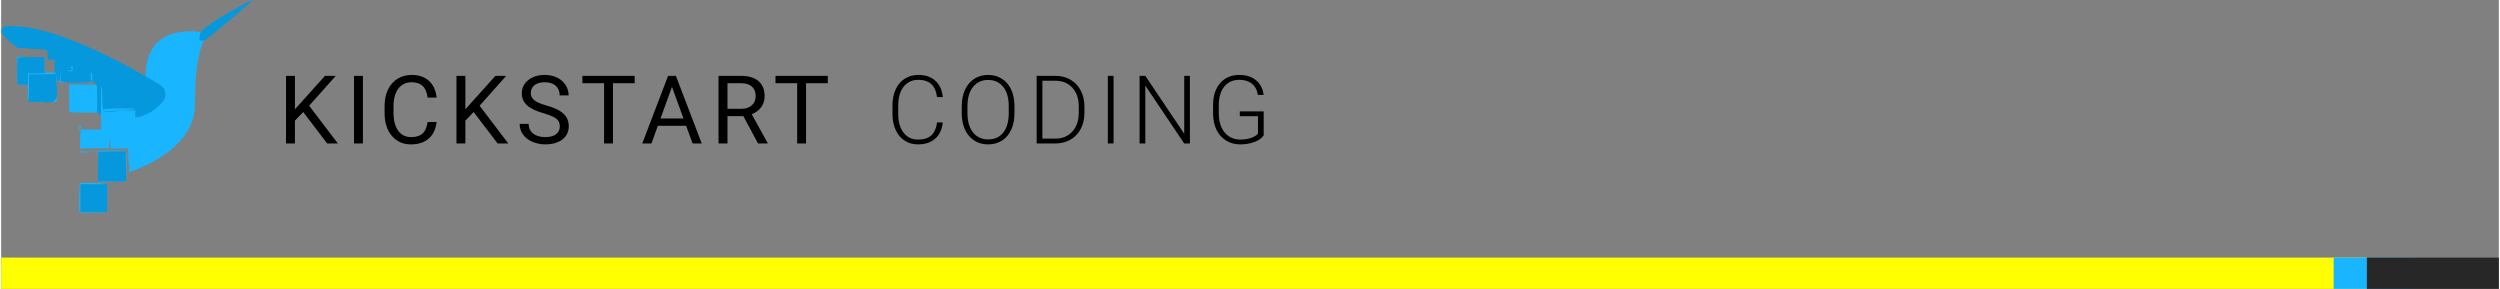 <?xml version="1.0" encoding="UTF-8" standalone="no"?>
<!-- Created with Inkscape (http://www.inkscape.org/) -->

<svg
   xmlns:dc="http://purl.org/dc/elements/1.1/"
   xmlns:cc="http://creativecommons.org/ns#"
   xmlns:rdf="http://www.w3.org/1999/02/22-rdf-syntax-ns#"
   xmlns:svg="http://www.w3.org/2000/svg"
   xmlns="http://www.w3.org/2000/svg"
   xmlns:sodipodi="http://sodipodi.sourceforge.net/DTD/sodipodi-0.dtd"
   xmlns:inkscape="http://www.inkscape.org/namespaces/inkscape"
   width="4.275in"
   height="0.494in"
   viewBox="0 0 108.582 12.559"
   version="1.1"
   id="svg5234"
   sodipodi:docname="letterhead.svg"
   inkscape:version="0.92.1 r15371">
  <rect x="0" y="0" width="108.582" height="12.559" fill="#808080" stroke="none"/>
  <defs
     id="defs5228" />
  <sodipodi:namedview
     id="base"
     pagecolor="#ffffff"
     bordercolor="#666666"
     borderopacity="1.0"
     inkscape:pageopacity="0.0"
     inkscape:pageshadow="2"
     inkscape:zoom="0.7"
     inkscape:cx="248.11212"
     inkscape:cy="235.24093"
     inkscape:document-units="mm"
     inkscape:current-layer="layer1"
     showgrid="false"
     inkscape:window-width="1366"
     inkscape:window-height="744"
     inkscape:window-x="0"
     inkscape:window-y="0"
     inkscape:window-maximized="1"
     fit-margin-top="0"
     fit-margin-left="0"
     fit-margin-right="0"
     fit-margin-bottom="0"
     units="in" />
  <g
     inkscape:label="Layer 1"
     inkscape:groupmode="layer"
     id="layer1"
     transform="translate(-26.012,-87.989)">
    <g
       id="g6800"
       transform="matrix(0.395,0,0,0.395,15.872,59.771)">
      <g
         inkscape:export-ydpi="146.60001"
         inkscape:export-xdpi="146.60001"
         inkscape:export-filename="/home/michaelb/projects/kcfs/syllabus/images/letterhead.png"
         style="opacity:1"
         transform="matrix(0.398,0,0,0.398,-13.784,-331.999)"
         id="g7286-9-5-6-6">
        <path
           style="opacity:1;fill:#19b5fe;fill-opacity:1;stroke-width:0.265"
           d="m 151.503,1022.312 c -5.192,-0.02 -12.697,1.869 -12.419,13.034 0,0 -9.493,8.213 -9.596,19.333 h 4.866 v 2.072 c 0,1.371 0.048,2.071 0.142,2.071 0.093,0 0.125,0.786 0.101,2.416 6.205,-2.167 18.178,-7.788 18.139,-18.906 -0.053,-14.076 2.408,-17.568 3.572,-19.473 0,0 -2.085,-0.535 -4.805,-0.546 z"
           id="path19072-3-1-55-8-8-5-2-7-7"
           inkscape:connector-curvature="0"
           sodipodi:nodetypes="ccccsscccc" />
        <path
           id="path19074-6-2-4-6-9-9-1-5-5"
           d="m 168.135,1013.809 c -3.625,1.905 -13.573,7.303 -13.97,9.022 -0.503,2.09 0,1.984 0,1.984 0,0 0.926,0.45 2.461,-0.847 0.344,-0.291 7.858,-6.456 11.748,-9.895 0.132,-0.106 -0.053,-0.344 -0.238,-0.265 z"
           inkscape:connector-curvature="0"
           style="fill:#0698dc;fill-opacity:0.983;stroke-width:0.265" />
        <path
           style="fill:#0698dc;fill-opacity:1;stroke-width:0.265"
           d="m 102.282,1020.864 c -0.64,0 -1.261,0.019 -1.861,0.074 -1.111,0.106 -1.614,1.402 -0.9,2.249 0.962,1.133 2.417,2.588 4.316,3.767 h 0.224 c 1.492,0 2.77,0.055 2.84,0.121 0.07,0.067 1.058,0.146 2.197,0.176 1.358,0.036 2.199,0.117 2.44,0.234 0.335,0.164 0.368,0.244 0.369,0.926 7.9e-4,0.411 0.038,0.973 0.084,1.248 l 0.083,0.501 h 0.918 0.918 v 3.14 2.2 c 0.788,0.288 1.664,0.545 2.651,0.756 0,0 0.012,0.068 0.042,0.184 h 2.184 c 4.739,0 4.878,-0.01 4.878,-0.259 0,-0.413 0.17,-0.416 0.82,-0.011 1.125,0.7 1.123,0.69 1.078,5.382 l -0.029,3.118 c 0.752,0.661 1.657,1.23 2.694,1.455 0,0 10.16,2.619 15.716,-4.524 1.085,-1.429 0.688,-3.519 -0.846,-4.471 -7.162,-4.338 -27.808,-16.174 -40.816,-16.266 z"
           id="path19080-0-7-6-3-2-7-0-3-3"
           inkscape:connector-curvature="0"
           sodipodi:nodetypes="ccccsccccccccccccsscccccccc" />
        <path
           inkscape:connector-curvature="0"
           style="opacity:1;fill:#19b5fe;fill-opacity:1;stroke:none;stroke-width:0.357;stroke-linecap:square;stroke-linejoin:round;stroke-miterlimit:4;stroke-dasharray:none;stroke-dashoffset:0;stroke-opacity:1"
           d="m 103.695,1029.298 c -0.078,0.121 -0.151,0.232 -0.211,0.312 l 5.2e-4,1.713 c 0,1.137 0.039,2.886 0.087,3.888 l 0.087,1.821 1.416,0.038 1.416,0.038 -0.028,1.137 c 0.191,0.048 0.208,0.125 0.144,0.26 -0.079,0.166 -0.147,1.046 -0.151,1.955 -5.2e-4,0.094 -0.005,0.176 -0.007,0.266 0.02,0.354 0.055,0.596 0.109,0.727 l 0.165,0.399 h 0.109 c -0.077,-0.405 -0.085,-1.078 -0.016,-2.031 0.063,-0.869 0.16,-2.452 0.216,-3.518 l 0.102,-1.937 h 1.736 c 0.955,0 2.693,-0.056 3.862,-0.123 0.388,-0.022 0.714,-0.038 0.986,-0.046 0.274,-0.01 0.474,0 0.643,0 -0.022,-0.193 -0.048,-0.306 -0.08,-0.338 -0.093,-0.093 -0.565,-0.144 -1.351,-0.156 0.023,0.052 -0.084,0.086 -0.261,0.079 -0.181,-0.01 -0.236,-0.04 -0.169,-0.084 h -1.399 v -2.138 -2.138 h -3.391 c -1.865,0 -3.579,-0.037 -3.809,-0.083 z m 11.416,2.763 v 0.442 c 0.223,0 0.457,-0.01 0.692,-0.01 0.497,0 0.993,0.01 1.37,0.027 0.754,0.036 0.137,0.065 -1.37,0.065 h -0.692 v 0.646 3.14 h 4.878 c 2.513,0 3.713,0 4.305,-0.042 l 0.034,-1.042 c 0.035,-1.092 -0.016,-1.379 -0.272,-1.522 -0.174,-0.097 -1.43,-0.151 -2.791,-0.119 l -2.474,0.058 0.09,-0.803 0.091,-0.803 -2.812,-0.024 c -0.394,0 -0.694,-0.01 -1.048,-0.012 z m -0.726,2.412 c -0.547,0.057 -1.597,0.081 -3.307,0.081 h -3.78 v 3.874 c 0,1.634 -0.033,2.82 -0.09,3.422 h 3.373 3.859 v -3.916 c 0,-1.767 -0.016,-2.856 -0.056,-3.462 z m 3.531,2.566 v 3.716 c 0,2.711 0.043,3.758 0.16,3.875 0.117,0.117 1.164,0.16 3.875,0.16 h 3.715 v -3.715 c 0,-2.711 -0.043,-3.758 -0.16,-3.875 -0.117,-0.117 -1.164,-0.161 -3.875,-0.161 z m 8.772,0.407 c 0.107,0.692 0.097,1.851 0.076,4.036 l -0.039,4.109 h -7.226 5.569 c -0.004,0.272 -0.011,0.532 -0.025,0.733 -0.033,0.475 -0.06,0.123 -0.066,-0.733 h 1.749 c 0.003,0.264 0.007,0.811 0.007,0.811 v 3.08 h 0.678 -6.694 v -0.535 c 0,-0.343 0.099,-0.535 0.275,-0.535 0.151,0 0.233,0.069 0.181,0.152 -0.052,0.084 -0.145,1.749 -0.207,3.701 l -0.078,2.461 c 0.799,-0.046 2.52,-0.049 6.383,-0.049 h 1.762 v -0.565 -1.417 h 0.283 v 1.411 0.572 h 2.558 c -0.002,-0.087 -0.007,-0.156 -0.007,-0.261 0,-0.816 0.076,-1.143 0.283,-1.223 0.029,-0.011 0.056,-0.018 0.08,-0.019 0.166,-0.01 0.204,0.25 0.204,1.133 0,0.149 -0.005,0.253 -0.008,0.37 h 0.202 c -0.001,-0.112 -0.005,-0.192 -0.005,-0.338 0,-0.674 -0.099,-1.289 -0.227,-1.417 -0.136,-0.136 -0.794,-0.226 -1.648,-0.227 1.195,0 1.718,0.071 1.767,0.237 0.038,0.13 0.142,0.746 0.23,1.37 0.023,0.161 0.041,0.257 0.06,0.376 h 1.547 v 2.072 c 0,1.371 0.048,2.071 0.142,2.071 0.096,0 0.128,0.816 0.1,2.55 l -0.042,-0.237 -0.127,0.114 c 0.262,0.456 0.273,-0.063 0.273,-0.279 l 0.003,-2.972 3.26,-0.052 3.26,-0.052 0.054,-1.748 0.054,-1.748 h 0.945 0.945 l -0.022,-3.898 c -0.013,-2.425 -0.096,-3.978 -0.219,-4.11 -0.132,-0.142 -0.961,-0.193 -2.489,-0.152 -1.26,0.034 -2.738,0.01 -3.284,-0.061 l -0.992,-0.122 v -0.932 -0.931 l -3.921,-0.043 -3.922,-0.043 3.931,-0.055 c 2.504,-0.035 3.889,-0.122 3.816,-0.24 -0.181,-0.294 -7.785,-0.244 -7.904,0.052 -0.056,0.138 -0.102,0.096 -0.111,-0.102 -0.012,-0.279 -0.06,-0.296 -0.278,-0.095 -0.19,0.177 -0.203,0.282 -0.046,0.383 0.118,0.076 0.13,0.139 0.026,0.139 -0.554,0 -0.629,-0.364 -0.691,-3.366 -0.058,-2.756 -0.082,-3.066 -0.425,-3.373 z m 2.641,6.921 c 0.939,0.01 1.879,0.047 1.946,0.114 0.049,0.049 -0.833,0.088 -1.959,0.088 -1.126,0 -1.995,-0.053 -1.932,-0.116 0.066,-0.066 1.005,-0.093 1.945,-0.086 z m 5.751,1.903 0.992,0.034 0.992,0.034 -0.89,0.07 -0.889,0.071 -0.065,1.36 -0.065,1.36 -0.038,-1.465 z m -4.027,9.037 c -0.461,0 -1.099,0 -1.737,0.01 v 0.201 l -0.284,0.01 v -0.207 c -0.121,0 -0.186,-2e-4 -0.314,0 -2.626,0.035 -3.039,0.069 -3.11,0.254 -0.015,0.041 -0.03,0.146 -0.044,0.289 0.04,0.022 0.071,0.046 0.089,0.075 0.123,0.195 0.161,0.177 0.163,-0.077 7.9e-4,-0.09 0.027,-0.154 0.098,-0.203 v 4.456 c 0,1.589 -0.012,2.889 -0.029,3.634 l 0.183,0.033 c 0.257,0.045 2.04,0.09 3.962,0.1 3.211,0.016 3.501,-3e-4 3.589,-0.217 0.053,-0.129 0.126,-1.917 0.162,-3.975 0.056,-3.187 0.036,-3.781 -0.134,-4.005 -0.043,-0.056 -0.106,-0.103 -0.189,-0.146 -0.092,-0.01 -0.191,-0.01 -0.303,-0.01 -0.267,0 -0.399,0 -0.465,-0.162 -0.1,-0.01 -0.214,-0.018 -0.334,-0.025 -0.044,0.133 -0.108,0.187 -0.205,0.187 -0.102,0 -0.17,-0.058 -0.213,-0.203 -0.264,-0.01 -0.53,-0.018 -0.884,-0.021 z m -10.188,0.139 -0.012,0.368 2.32,-0.064 c 0.73,-0.02 1.249,-0.024 1.625,-0.01 l -5.3e-4,-0.096 -2.004,-0.056 c -0.927,-0.026 -1.529,-0.068 -1.929,-0.143 z m 6.56,0.085 h 1.469 l -1.28,0.041 -1.636,0.052 c 0.192,-0.076 0.598,-0.092 1.446,-0.092 z m -3.917,8.697 c -1.167,-0.011 -2.362,0.033 -2.509,0.141 -0.198,0.145 -0.321,4.777 -0.266,7.224 0.01,0.296 0.022,0.517 0.037,0.56 l 0.104,0.303 3.766,-0.035 3.766,-0.036 0.035,-3.955 0.034,-3.773 c -0.038,0 -0.086,-0.01 -0.123,-0.01 -1.568,-0.108 -1.819,-0.136 -0.053,-0.186 l -1.191,-0.078 c -0.518,-0.034 -0.977,-0.084 -1.24,-0.13 -0.006,0.108 -0.012,0.178 -0.019,0.159 -0.036,-0.11 -1.175,-0.175 -2.342,-0.186 z"
           id="path6499-1-5-8-9-2-5-5"
           sodipodi:nodetypes="cccccccccccccccccsccccccccccsccccscscccscccccccccccscscccscccscscscscccccccccccccsscccscccccccsccsccsccccccssccccccccccccccccccccccccccscccccscccccccccccccccccccccccsccccsccsccscccccccccccccccsccccccccccccccccc" />
        <path
           inkscape:connector-curvature="0"
           style="opacity:1;fill:#0698dc;fill-opacity:1;stroke:none;stroke-width:0.505;stroke-linecap:square;stroke-linejoin:round;stroke-miterlimit:4;stroke-dasharray:none;stroke-dashoffset:0;stroke-opacity:1"
           d="m 133.308,1055.481 -3.533,0.069 -3.795,0.074 -0.074,4.069 -0.073,4.048 0.127,0.023 3.688,0.072 c 1.191,0.023 2.237,0.036 2.968,0.041 0.812,-0.021 0.95,-0.079 1.003,-0.21 0.008,-0.02 0.017,-0.088 0.025,-0.179 0.035,-0.664 0.039,-2.135 0.007,-3.835 l -0.077,-4.038 c -0.062,-0.052 -0.149,-0.096 -0.266,-0.133 z m -12.273,9.097 v 3.876 3.875 h 3.742 3.631 l 0.035,-3.897 0.035,-3.853 h -3.7 z"
           id="path6521-2-7-6-9-0-6-6" />
        <path
           sodipodi:nodetypes="ccccccccccccccscccccscscccccccscccccccccccscsccsscccccccccscscccccccccc"
           style="opacity:1;fill:#0698dc;fill-opacity:1;stroke:none;stroke-width:0.505;stroke-linecap:square;stroke-linejoin:round;stroke-miterlimit:4;stroke-dasharray:none;stroke-dashoffset:0;stroke-opacity:1"
           d="m 108.097,1027.004 c 7.1e-4,5e-4 0.005,10e-4 0.005,0 0.07,0.067 1.058,0.146 2.197,0.176 0.808,0.021 1.407,0.06 1.831,0.112 -0.002,0 -0.006,-0.01 -0.008,-0.013 -0.049,-0.147 -2.02,-0.246 -4.026,-0.276 z m -4.206,2.334 c 0.062,0.294 0.744,0.352 3.713,0.352 h -0.245 -3.742 v 3.742 0.306 c 0,-1.541 -0.047,-2.681 -0.133,-3.341 v 0.926 c 0,1.137 0.039,2.886 0.087,3.888 l 0.087,1.821 1.416,0.038 1.416,0.038 -0.003,0.132 c 0.042,-0.362 0.07,-0.862 0.07,-1.418 v -1.855 h 2.547 c 1.673,0 2.369,-0.066 2.607,-0.268 h -0.61 v -0.266 -1.871 -10e-4 -1.87 -0.267 h -3.391 c -1.865,0 -3.579,-0.037 -3.809,-0.083 z m 11.219,1.089 v 2.805 c -0.277,0.688 0.159,4.675 0.281,2.339 l 0.148,-2.807 0.052,3.007 c -0.53,1.24 9.053,0.617 9.274,0.343 0,-0.033 0.003,-0.06 0.006,-0.088 -0.09,-0.061 -0.154,-0.15 -0.16,-0.254 -0.017,-0.267 -0.048,-0.267 -0.156,0 -0.316,0.783 -0.625,0.229 -0.625,-1.12 0,-0.8 -0.121,-1.529 -0.268,-1.619 -0.147,-0.091 -0.267,-0.038 -0.267,0.118 0,0.188 -1.274,0.266 -3.809,0.233 -2.095,-0.028 -3.117,-0.094 -2.272,-0.147 0.845,-0.053 1.537,-0.211 1.537,-0.35 0,-0.14 -0.135,-0.254 -0.299,-0.254 -0.295,0 -0.225,-0.758 0.152,-1.653 0.17,-0.403 -0.108,-0.459 -2.639,-0.534 -0.38,-0.011 -0.663,-0.014 -0.956,-0.017 z m -8.821,3.007 h 0.022 l -0.022,0.58 z m 8.041,0.566 c -0.468,0.146 -1.744,0.235 -3.78,0.235 h -3.726 v 3.741 c 0,1.975 -0.074,3.293 -0.198,3.641 l 0.097,0.235 h 3.859 c 5.129,0.954 3.909,-2.436 3.843,-6.087 -0.004,-0.261 -0.009,-0.512 -0.016,-0.713 -0.018,-0.53 -0.043,-0.884 -0.079,-1.052 z m -8.01,8.418 c 0.014,0.039 0.033,0.056 0.059,0.048 -0.021,-0.015 -0.039,-0.032 -0.059,-0.048 z"
           id="path6526-0-4-7-0-6-2-2"
           inkscape:connector-curvature="0" />
      </g>
      <g
         inkscape:export-ydpi="146.60001"
         inkscape:export-xdpi="146.60001"
         inkscape:export-filename="/home/michaelb/projects/kcfs/syllabus/images/letterhead.png"
         id="flowRoot6537-6-2-8-91-9"
         style="font-style:normal;font-weight:normal;font-size:20px;line-height:1.25;font-family:sans-serif;letter-spacing:0px;word-spacing:0px;fill:#000000;fill-opacity:1;stroke:none"
         transform="matrix(0.972,0,0,0.972,-677.368,-787.016)"
         aria-label="KICKSTART CODING">
        <path
           inkscape:connector-curvature="0"
           id="path4858-1"
           style="font-style:normal;font-variant:normal;font-weight:normal;font-stretch:normal;font-family:Roboto;-inkscape-font-specification:Roboto;fill:#000000;stroke-width:0.807"
           d="m 757.49,895.868 -0.936,0.972 v 2.586 h -1.009 v -7.653 h 1.009 v 3.785 l 3.401,-3.785 h 1.22 l -3.012,3.38 3.249,4.274 h -1.209 z" />
        <path
           inkscape:connector-curvature="0"
           id="path4860-2"
           style="font-style:normal;font-variant:normal;font-weight:normal;font-stretch:normal;font-family:Roboto;-inkscape-font-specification:Roboto;fill:#000000;stroke-width:0.807"
           d="M 764.252,899.427 H 763.243 v -7.653 h 1.009 z" />
        <path
           inkscape:connector-curvature="0"
           id="path4862-7"
           style="font-style:normal;font-variant:normal;font-weight:normal;font-stretch:normal;font-family:Roboto;-inkscape-font-specification:Roboto;fill:#000000;stroke-width:0.807"
           d="m 772.597,896.998 q -0.142,1.214 -0.899,1.877 -0.752,0.657 -2.003,0.657 -1.356,0 -2.176,-0.972 -0.815,-0.972 -0.815,-2.602 v -0.736 q 0,-1.067 0.378,-1.877 0.384,-0.809 1.083,-1.241 0.699,-0.436 1.619,-0.436 1.22,0 1.955,0.683 0.736,0.678 0.857,1.882 h -1.015 q -0.131,-0.915 -0.573,-1.325 -0.436,-0.41 -1.225,-0.41 -0.967,0 -1.519,0.715 -0.547,0.715 -0.547,2.034 v 0.741 q 0,1.246 0.52,1.982 0.52,0.736 1.456,0.736 0.841,0 1.288,-0.378 0.452,-0.384 0.599,-1.33 z" />
        <path
           inkscape:connector-curvature="0"
           id="path4864-0"
           style="font-style:normal;font-variant:normal;font-weight:normal;font-stretch:normal;font-family:Roboto;-inkscape-font-specification:Roboto;fill:#000000;stroke-width:0.807"
           d="m 776.789,895.868 -0.936,0.972 v 2.586 h -1.009 v -7.653 h 1.009 v 3.785 l 3.401,-3.785 h 1.22 l -3.012,3.38 3.249,4.274 h -1.209 z" />
        <path
           inkscape:connector-curvature="0"
           id="path4866-9"
           style="font-style:normal;font-variant:normal;font-weight:normal;font-stretch:normal;font-family:Roboto;-inkscape-font-specification:Roboto;fill:#000000;stroke-width:0.807"
           d="m 784.723,896.015 q -1.298,-0.373 -1.892,-0.915 -0.589,-0.547 -0.589,-1.346 0,-0.904 0.72,-1.493 0.725,-0.594 1.882,-0.594 0.788,0 1.403,0.305 0.62,0.305 0.957,0.841 0.342,0.536 0.342,1.172 h -1.015 q 0,-0.694 -0.442,-1.088 -0.442,-0.4 -1.246,-0.4 -0.746,0 -1.167,0.331 -0.415,0.326 -0.415,0.909 0,0.468 0.394,0.794 0.4,0.321 1.351,0.589 0.957,0.268 1.493,0.594 0.541,0.321 0.799,0.752 0.263,0.431 0.263,1.014 0,0.93 -0.725,1.493 -0.725,0.557 -1.94,0.557 -0.788,0 -1.472,-0.3 -0.683,-0.305 -1.057,-0.831 -0.368,-0.526 -0.368,-1.193 h 1.015 q 0,0.694 0.51,1.099 0.515,0.4 1.372,0.4 0.799,0 1.225,-0.326 0.426,-0.326 0.426,-0.888 0,-0.562 -0.394,-0.867 -0.394,-0.31 -1.43,-0.61 z" />
        <path
           inkscape:connector-curvature="0"
           id="path4868-3"
           style="font-style:normal;font-variant:normal;font-weight:normal;font-stretch:normal;font-family:Roboto;-inkscape-font-specification:Roboto;fill:#000000;stroke-width:0.807"
           d="m 795.023,892.604 h -2.46 v 6.823 h -1.004 v -6.823 h -2.455 v -0.831 h 5.919 z" />
        <path
           inkscape:connector-curvature="0"
           id="path4870-6"
           style="font-style:normal;font-variant:normal;font-weight:normal;font-stretch:normal;font-family:Roboto;-inkscape-font-specification:Roboto;fill:#000000;stroke-width:0.807"
           d="m 800.85,897.429 h -3.206 l -0.72,1.997 h -1.041 l 2.923,-7.653 h 0.883 l 2.928,7.653 h -1.036 z m -2.902,-0.831 h 2.602 l -1.304,-3.58 z" />
        <path
           inkscape:connector-curvature="0"
           id="path4872-0"
           style="font-style:normal;font-variant:normal;font-weight:normal;font-stretch:normal;font-family:Roboto;-inkscape-font-specification:Roboto;fill:#000000;stroke-width:0.807"
           d="m 807.329,896.33 h -1.798 v 3.096 h -1.015 v -7.653 h 2.534 q 1.293,0 1.987,0.589 0.699,0.589 0.699,1.714 0,0.715 -0.389,1.246 -0.384,0.531 -1.072,0.794 l 1.798,3.249 v 0.063 h -1.083 z m -1.798,-0.825 h 1.551 q 0.752,0 1.193,-0.389 0.447,-0.389 0.447,-1.041 0,-0.71 -0.426,-1.088 -0.421,-0.378 -1.22,-0.384 h -1.545 z" />
        <path
           inkscape:connector-curvature="0"
           id="path4874-6"
           style="font-style:normal;font-variant:normal;font-weight:normal;font-stretch:normal;font-family:Roboto;-inkscape-font-specification:Roboto;fill:#000000;stroke-width:0.807"
           d="m 816.887,892.604 h -2.46 v 6.823 h -1.004 v -6.823 h -2.455 v -0.831 h 5.919 z" />
        <path
           inkscape:connector-curvature="0"
           id="path4876-2"
           style="font-style:normal;font-variant:normal;font-weight:300;font-stretch:normal;font-size:13.333px;font-family:Roboto;-inkscape-font-specification:'Roboto Light';letter-spacing:1.084px;word-spacing:1.626px;fill:#000000;fill-opacity:1;stroke-width:0.807"
           d="m 829.911,897.04 q -0.131,1.209 -0.867,1.85 -0.731,0.641 -1.95,0.641 -0.852,0 -1.509,-0.426 -0.652,-0.426 -1.009,-1.204 -0.357,-0.783 -0.363,-1.787 v -0.993 q 0,-1.02 0.357,-1.808 0.357,-0.788 1.025,-1.214 0.673,-0.431 1.545,-0.431 1.23,0 1.94,0.668 0.715,0.662 0.831,1.835 h -0.652 q -0.242,-1.95 -2.118,-1.95 -1.041,0 -1.661,0.778 -0.615,0.778 -0.615,2.15 v 0.936 q 0,1.325 0.599,2.113 0.605,0.788 1.63,0.788 1.015,0 1.53,-0.484 0.515,-0.489 0.636,-1.461 z" />
        <path
           inkscape:connector-curvature="0"
           id="path4878-6"
           style="font-style:normal;font-variant:normal;font-weight:300;font-stretch:normal;font-size:13.333px;font-family:Roboto;-inkscape-font-specification:'Roboto Light';letter-spacing:1.084px;word-spacing:1.626px;fill:#000000;fill-opacity:1;stroke-width:0.807"
           d="m 838.025,896.015 q 0,1.057 -0.368,1.856 -0.363,0.799 -1.041,1.23 -0.678,0.431 -1.566,0.431 -1.34,0 -2.166,-0.957 -0.825,-0.962 -0.825,-2.591 v -0.788 q 0,-1.046 0.368,-1.85 0.373,-0.809 1.051,-1.241 0.678,-0.436 1.561,-0.436 0.883,0 1.556,0.426 0.678,0.426 1.046,1.204 0.368,0.778 0.384,1.803 z m -0.647,-0.831 q 0,-1.382 -0.626,-2.166 -0.626,-0.783 -1.714,-0.783 -1.067,0 -1.703,0.788 -0.631,0.783 -0.631,2.192 v 0.799 q 0,1.361 0.631,2.16 0.631,0.794 1.714,0.794 1.099,0 1.714,-0.783 0.615,-0.788 0.615,-2.192 z" />
        <path
           inkscape:connector-curvature="0"
           id="path4880-1"
           style="font-style:normal;font-variant:normal;font-weight:300;font-stretch:normal;font-size:13.333px;font-family:Roboto;-inkscape-font-specification:'Roboto Light';letter-spacing:1.084px;word-spacing:1.626px;fill:#000000;fill-opacity:1;stroke-width:0.807"
           d="m 840.54,899.427 v -7.653 h 2.139 q 0.941,0 1.687,0.431 0.746,0.426 1.162,1.225 0.421,0.799 0.421,1.819 v 0.704 q 0,1.025 -0.415,1.819 -0.415,0.794 -1.172,1.225 -0.752,0.431 -1.729,0.431 z m 0.647,-7.102 v 6.555 h 1.451 q 1.209,0 1.94,-0.799 0.731,-0.804 0.731,-2.171 v -0.673 q 0,-1.319 -0.72,-2.113 -0.72,-0.794 -1.898,-0.799 z" />
        <path
           inkscape:connector-curvature="0"
           id="path4882-8"
           style="font-style:normal;font-variant:normal;font-weight:300;font-stretch:normal;font-size:13.333px;font-family:Roboto;-inkscape-font-specification:'Roboto Light';letter-spacing:1.084px;word-spacing:1.626px;fill:#000000;fill-opacity:1;stroke-width:0.807"
           d="m 849.247,899.427 h -0.647 v -7.653 h 0.647 z" />
        <path
           inkscape:connector-curvature="0"
           id="path4884-7"
           style="font-style:normal;font-variant:normal;font-weight:300;font-stretch:normal;font-size:13.333px;font-family:Roboto;-inkscape-font-specification:'Roboto Light';letter-spacing:1.084px;word-spacing:1.626px;fill:#000000;fill-opacity:1;stroke-width:0.807"
           d="m 857.891,899.427 h -0.647 l -4.4,-6.55 v 6.55 h -0.652 v -7.653 h 0.652 l 4.405,6.555 v -6.555 h 0.641 z" />
        <path
           inkscape:connector-curvature="0"
           id="path4886-9"
           style="font-style:normal;font-variant:normal;font-weight:300;font-stretch:normal;font-size:13.333px;font-family:Roboto;-inkscape-font-specification:'Roboto Light';letter-spacing:1.084px;word-spacing:1.626px;fill:#000000;fill-opacity:1;stroke-width:0.807"
           d="m 866.246,898.517 q -0.336,0.478 -1.057,0.746 -0.715,0.268 -1.603,0.268 -0.899,0 -1.598,-0.431 -0.699,-0.431 -1.083,-1.22 -0.384,-0.788 -0.389,-1.808 v -0.967 q 0,-1.593 0.804,-2.513 0.804,-0.925 2.16,-0.925 1.183,0 1.903,0.605 0.72,0.599 0.857,1.656 h -0.647 q -0.142,-0.841 -0.689,-1.272 -0.541,-0.436 -1.419,-0.436 -1.072,0 -1.698,0.762 -0.626,0.762 -0.626,2.15 v 0.904 q 0,0.873 0.294,1.545 0.3,0.668 0.852,1.036 0.557,0.368 1.277,0.368 0.836,0 1.435,-0.263 0.389,-0.173 0.578,-0.405 v -1.976 h -2.055 v -0.547 h 2.702 z" />
      </g>
    </g>
    <rect
       y="99.188"
       x="26.012"
       height="1.361"
       width="102.846"
       id="rect5819-7-4"
       style="opacity:1;fill:#ffff00;fill-opacity:1;stroke:none;stroke-width:0.162;stroke-linecap:square;stroke-linejoin:round;stroke-miterlimit:4;stroke-dasharray:none;stroke-dashoffset:0;stroke-opacity:1"
       inkscape:export-filename="/home/michaelb/projects/kickstartcoding/kickstartcoding/static/img/square_poster_photo.png"
       inkscape:export-xdpi="65.019997"
       inkscape:export-ydpi="65.019997" />
    <flowRoot
       xml:space="preserve"
       id="flowRoot6745"
       style="font-style:normal;font-weight:normal;font-size:20px;line-height:1.25;font-family:sans-serif;letter-spacing:0px;word-spacing:0px;fill:#000000;fill-opacity:1;stroke:none"
       transform="matrix(0.265,0,0,0.265,25.695,71.505)"><flowRegion
         id="flowRegion6747"><rect
           id="rect6749"
           width="226.012"
           height="97.056"
           x="837.416"
           y="5.05" /></flowRegion><flowPara
         id="flowPara6751"></flowPara></flowRoot>    <rect
       y="99.188"
       x="127.413"
       height="1.361"
       width="3.433"
       id="rect5819-7-4-5"
       style="opacity:1;fill:#19b5fe;fill-opacity:1;stroke:none;stroke-width:0.03;stroke-linecap:square;stroke-linejoin:round;stroke-miterlimit:4;stroke-dasharray:none;stroke-dashoffset:0;stroke-opacity:1"
       inkscape:export-filename="/home/michaelb/projects/kickstartcoding/kickstartcoding/static/img/square_poster_photo.png"
       inkscape:export-xdpi="65.019997"
       inkscape:export-ydpi="65.019997" />
    <rect
       y="99.188"
       x="128.857"
       height="1.361"
       width="5.737"
       id="rect5819-7-4-5-9"
       style="opacity:1;fill:#272727;fill-opacity:1;stroke:none;stroke-width:0.038;stroke-linecap:square;stroke-linejoin:round;stroke-miterlimit:4;stroke-dasharray:none;stroke-dashoffset:0;stroke-opacity:1"
       inkscape:export-filename="/home/michaelb/projects/kickstartcoding/kickstartcoding/static/img/square_poster_photo.png"
       inkscape:export-xdpi="65.019997"
       inkscape:export-ydpi="65.019997" />
  </g>
</svg>
